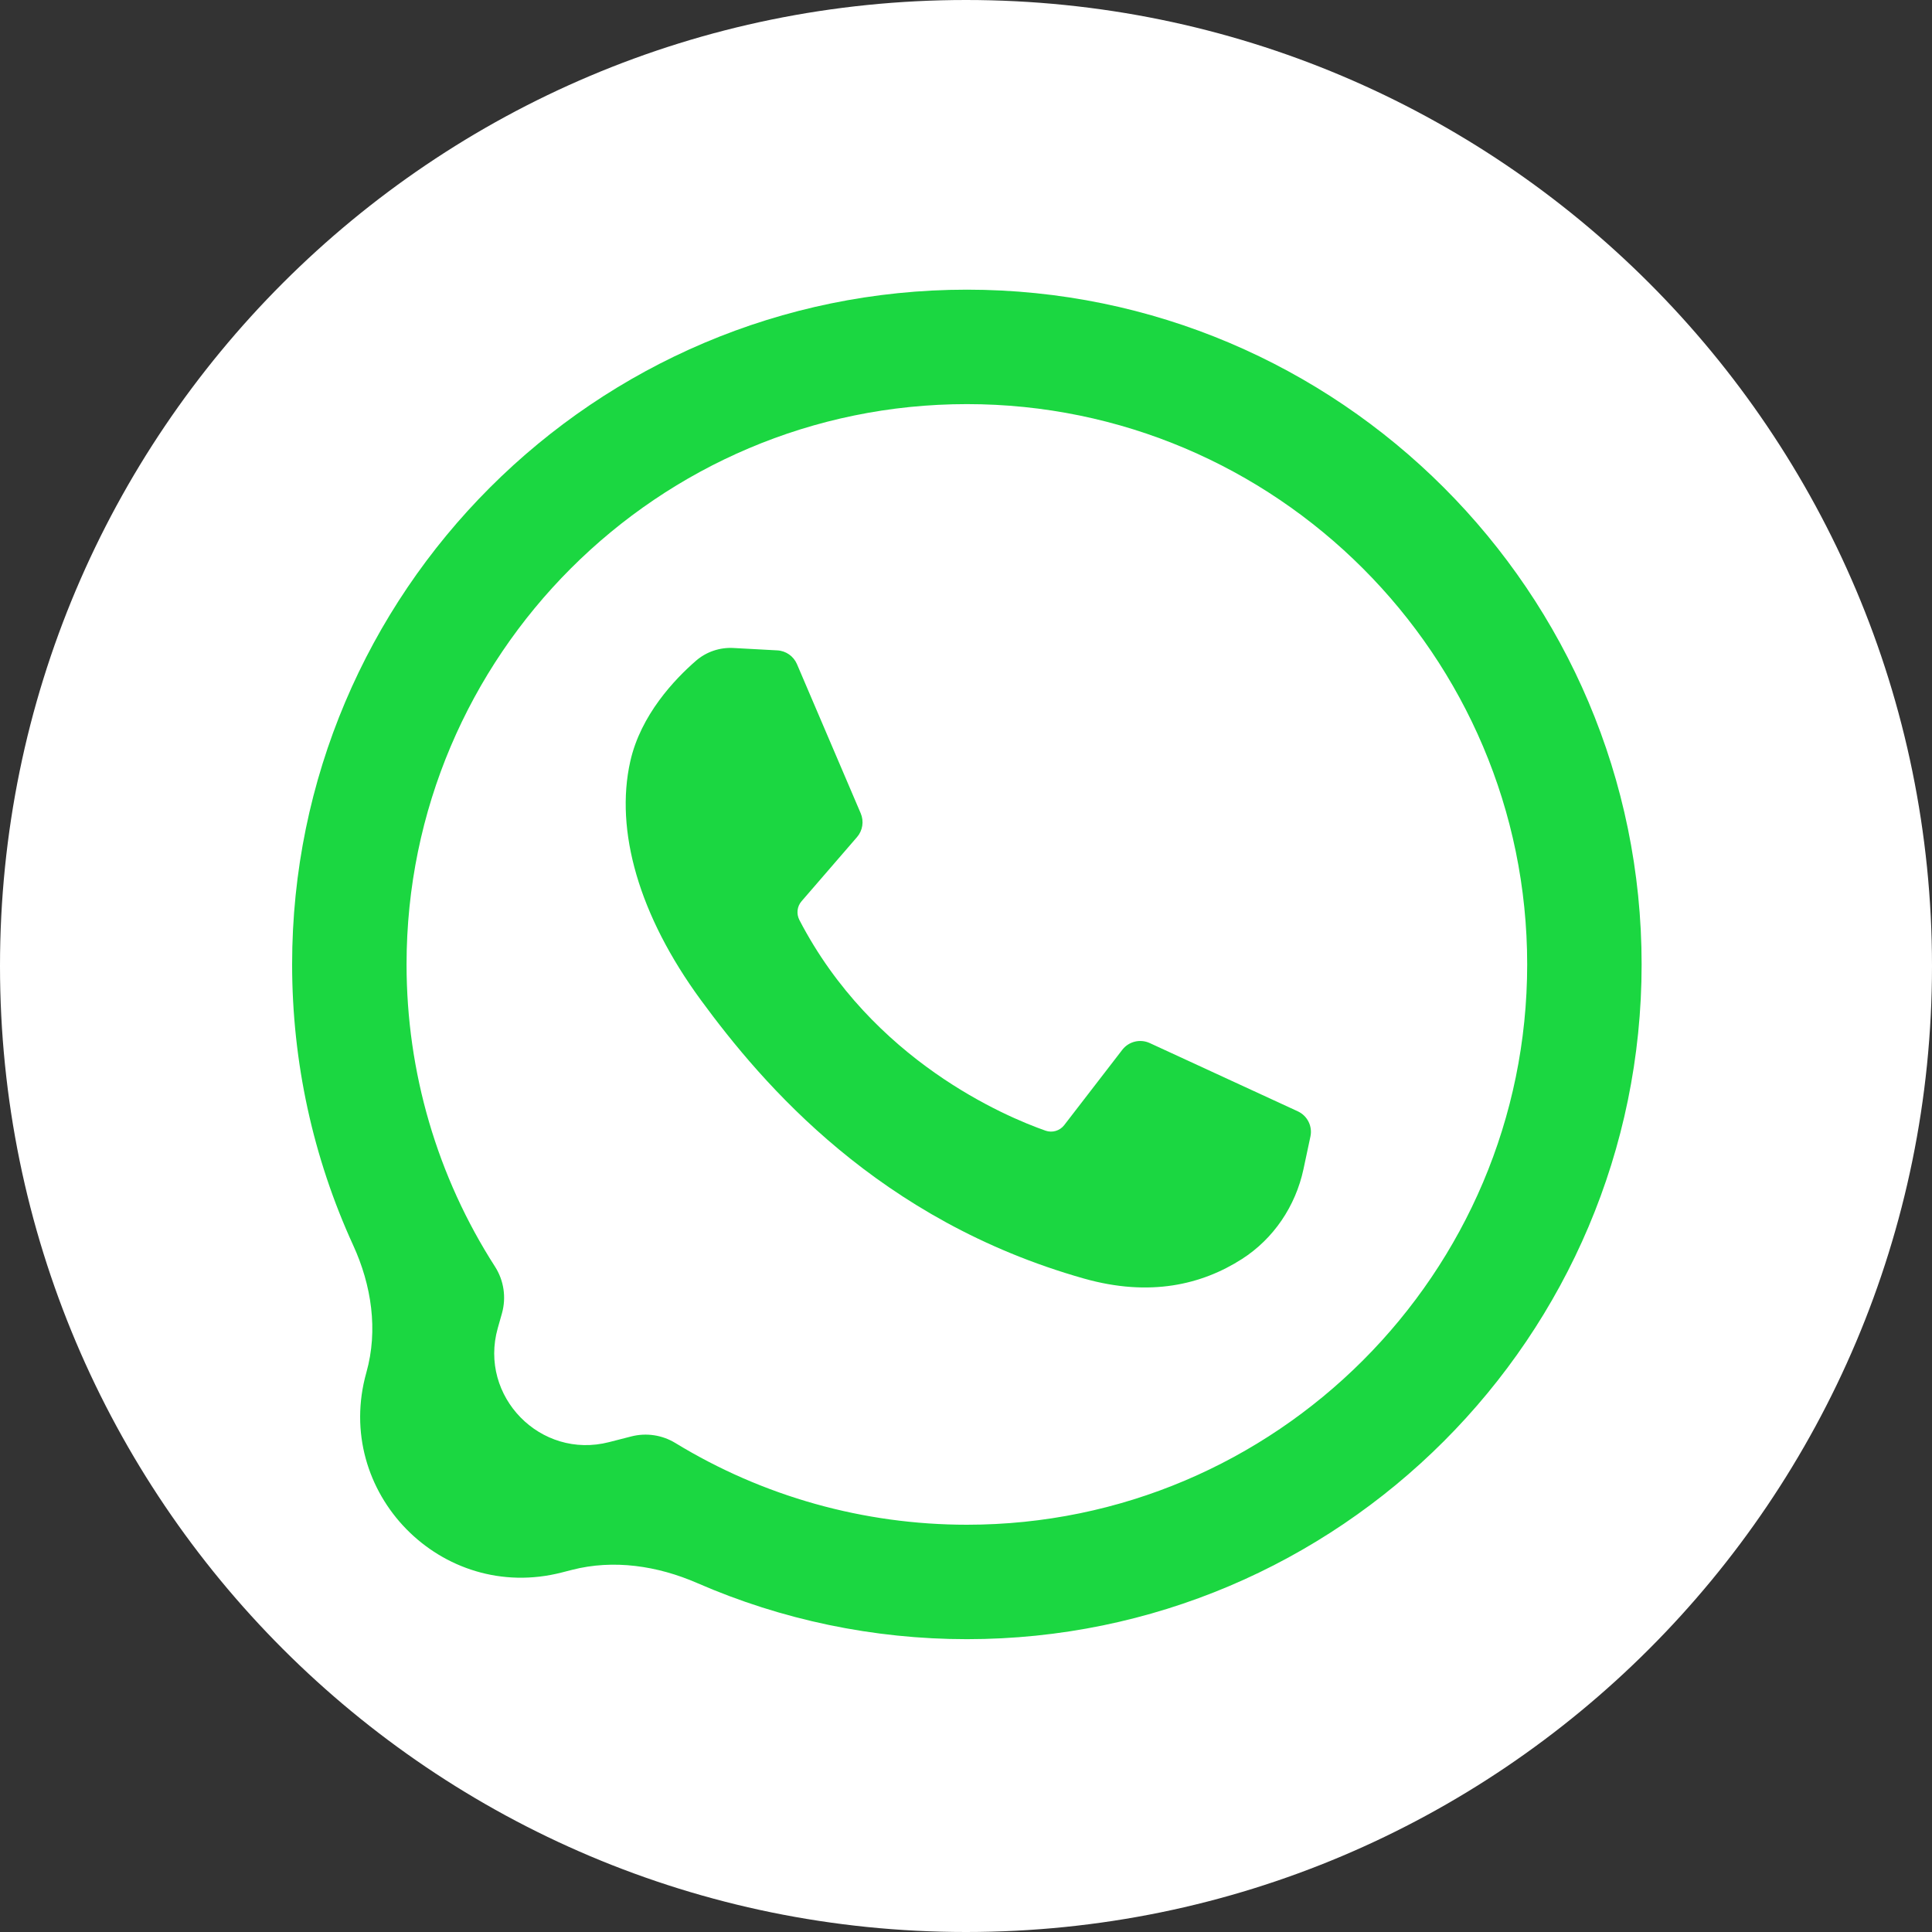 <svg width="30" height="30" viewBox="0 0 30 30" fill="none" xmlns="http://www.w3.org/2000/svg">
<rect x="0" y="0" width="30" height="30" fill="#333333" stroke="none"/>
<path d="M0 15C0 23.284 6.716 30 15 30C23.284 30 30 23.284 30 15C30 6.716 23.284 0 15 0C6.716 0 0 6.716 0 15Z" fill="white"/>
<path d="M8.725 24.417C6.854 24.899 5.165 23.172 5.689 21.312V21.312C5.874 20.655 5.769 19.957 5.484 19.336C4.861 17.976 4.536 16.492 4.536 14.975C4.536 9.198 9.236 4.498 15.014 4.498C20.791 4.498 25.491 9.198 25.491 14.975C25.491 20.753 20.791 25.453 15.014 25.453C13.564 25.453 12.139 25.154 10.825 24.581C10.211 24.314 9.529 24.21 8.881 24.377L8.725 24.417ZM9.802 22.305C10.035 22.245 10.282 22.282 10.487 22.407V22.407C11.847 23.237 13.412 23.676 15.014 23.676C19.811 23.676 23.714 19.773 23.714 14.975C23.714 10.178 19.811 6.275 15.014 6.275C10.216 6.275 6.313 10.178 6.313 14.975C6.313 16.647 6.788 18.27 7.687 19.669V19.669C7.824 19.883 7.863 20.146 7.795 20.391L7.729 20.624C7.431 21.683 8.393 22.668 9.459 22.393L9.802 22.305Z" fill="#1BD741"/>
<path d="M12.07 10.099L11.39 10.062C11.177 10.05 10.967 10.121 10.806 10.261C10.476 10.548 9.949 11.101 9.787 11.822C9.546 12.897 9.919 14.214 10.884 15.53C11.85 16.847 13.649 18.953 16.831 19.853C17.856 20.143 18.663 19.948 19.285 19.55C19.778 19.234 20.117 18.728 20.24 18.156L20.348 17.649C20.383 17.488 20.301 17.325 20.151 17.256L17.854 16.197C17.704 16.128 17.528 16.171 17.427 16.301L16.525 17.471C16.457 17.559 16.34 17.594 16.235 17.557C15.617 17.34 13.548 16.473 12.413 14.286C12.364 14.191 12.376 14.076 12.446 13.995L13.308 12.998C13.396 12.896 13.418 12.753 13.365 12.629L12.375 10.312C12.322 10.189 12.204 10.106 12.07 10.099Z" fill="#1BD741"/>
</svg>
